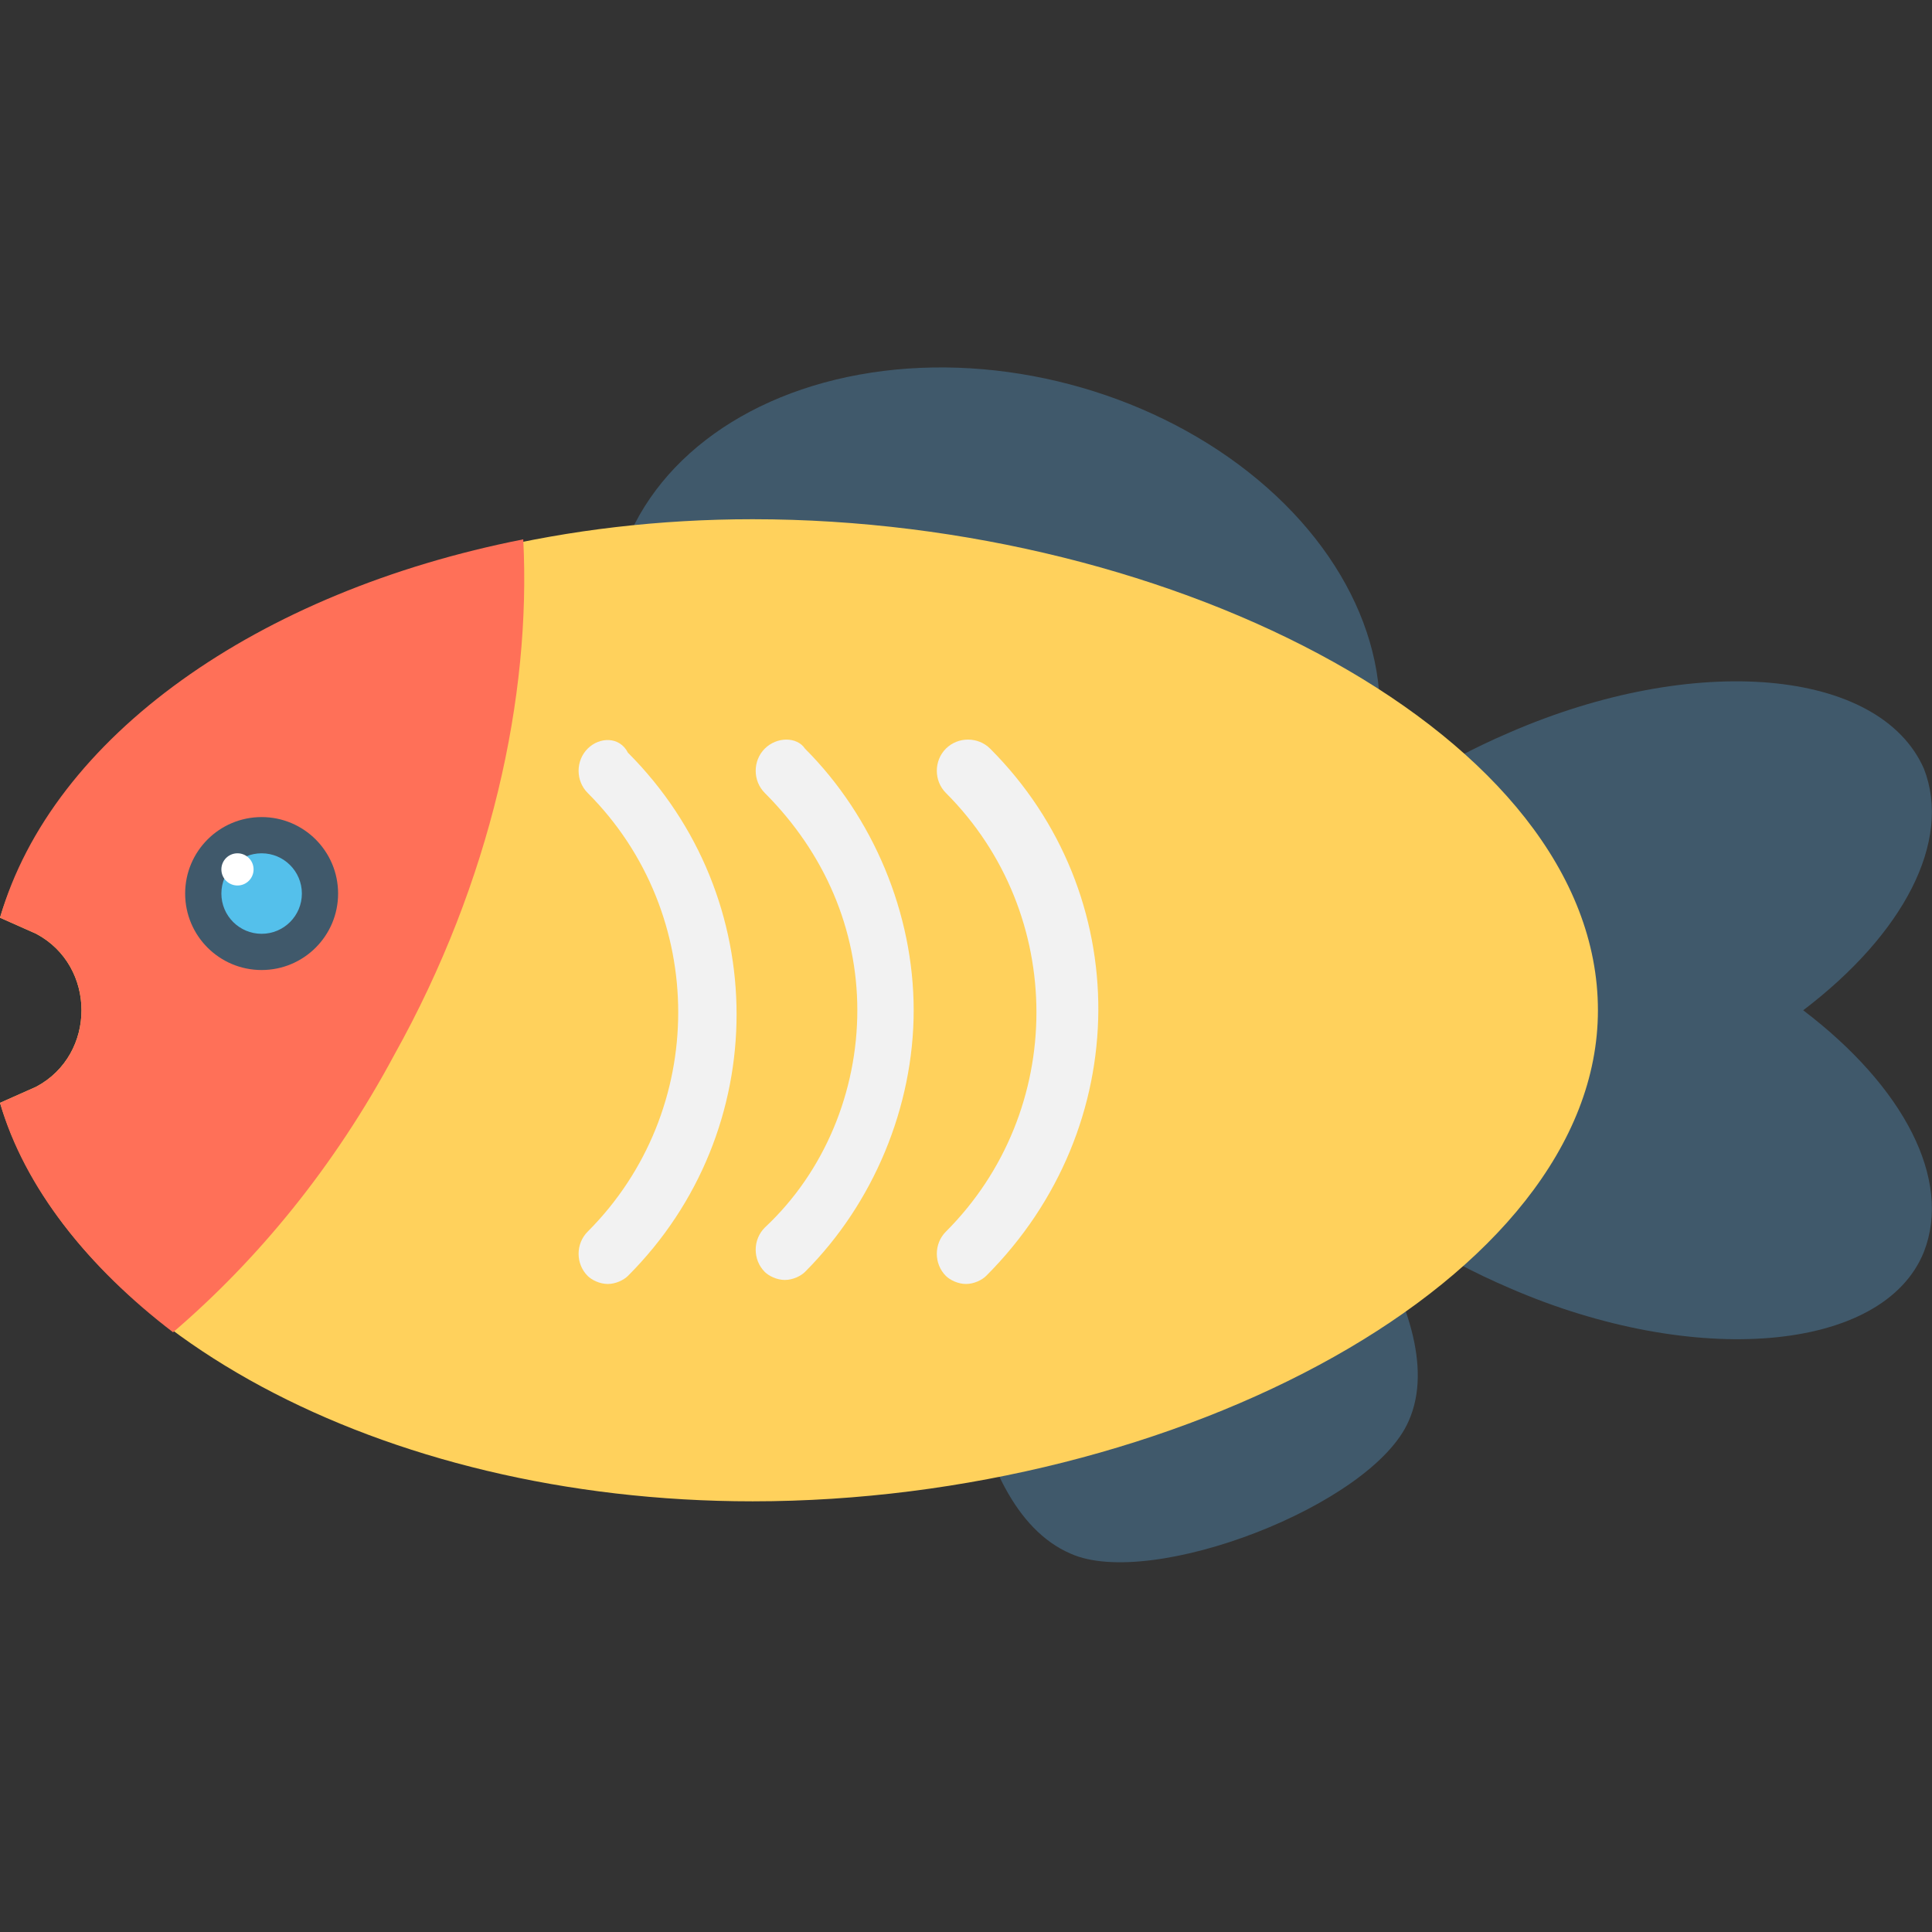<?xml version="1.0" encoding="utf-8"?>
<!-- Generator: Adobe Illustrator 18.0.0, SVG Export Plug-In . SVG Version: 6.00 Build 0)  -->
<!DOCTYPE svg PUBLIC "-//W3C//DTD SVG 1.1//EN" "http://www.w3.org/Graphics/SVG/1.1/DTD/svg11.dtd">
<svg version="1.1" id="Layer_1" xmlns="http://www.w3.org/2000/svg" xmlns:xlink="http://www.w3.org/1999/xlink" x="0px" y="0px"
	 viewBox="0 0 48 48" enable-background="new 0 0 48 48" xml:space="preserve">
<rect x="0" y="0" width="48" height="48" fill="#333333" stroke="none"/>
<g>
	<path fill="#40596B" d="M37.5,18.2c-3.5,1.5-6,3.9-6.6,6.1c0,0.1-0.1,0.3-0.1,0.4c0,0,0,0,0,0.1c0,0.1,0,0.2,0,0.3
		c0,0.1,0,0.2,0,0.3c0,0,0,0,0,0.1c0,0.1,0,0.3,0.1,0.4c0.6,2.2,3.1,4.6,6.6,6.1c4.6,2,9.3,1.6,10.3-0.9c0.7-1.8-0.5-4.1-3-6
		c2.5-1.9,3.7-4.2,3-6C46.7,16.6,42.1,16.2,37.5,18.2z"/>
	<path fill="#40596B" d="M23.8,31.5l8.4-3.3c0,0,4,4.4,2.8,7.1c-0.9,2.1-6.4,4.2-8.4,3.3C23.8,37.4,23.8,31.5,23.8,31.5z"/>
	<ellipse transform="matrix(0.967 0.255 -0.255 0.967 5.068 -5.742)" fill="#40596B" cx="24.7" cy="16.6" rx="9.7" ry="7.3"/>
	<path fill="#FFD15C" d="M18.7,12.9c-9.3,0-17,4.3-18.7,9.9l0.9,0.4c1.5,0.8,1.5,3,0,3.8L0,27.4c1.7,5.6,9.4,9.9,18.7,9.9
		c10.5,0,21-5.5,21-12.2C39.7,18.3,29.2,12.9,18.7,12.9z"/>
	<path fill="#FF7058" d="M0,22.8l0.9,0.4c1.5,0.8,1.5,3,0,3.8L0,27.4c0.6,2.1,2.2,4.1,4.3,5.7c2.1-1.8,4-4.1,5.5-6.9
		c2.4-4.3,3.4-8.9,3.2-12.8C6.4,14.7,1.3,18.3,0,22.8z"/>
	<g>
		<circle fill="#40596B" cx="6.5" cy="22.2" r="1.9"/>
		<circle fill="#54C0EB" cx="6.5" cy="22.2" r="1"/>
		<circle fill="#FFFFFF" cx="5.9" cy="21.6" r="0.4"/>
	</g>
	<g>
		<path fill="#F2F2F2" d="M14.6,18.6c-0.3,0.3-0.3,0.8,0,1.1c3,3,3,7.9,0,10.9c-0.3,0.3-0.3,0.8,0,1.1c0.1,0.1,0.3,0.2,0.5,0.2
			c0.2,0,0.4-0.1,0.5-0.2c3.6-3.6,3.6-9.4,0-13C15.4,18.3,14.9,18.3,14.6,18.6z"/>
		<path fill="#F2F2F2" d="M19,18.6c-0.3,0.3-0.3,0.8,0,1.1c1.5,1.5,2.3,3.4,2.3,5.4s-0.8,4-2.3,5.4c-0.3,0.3-0.3,0.8,0,1.1
			c0.1,0.1,0.3,0.2,0.5,0.2c0.2,0,0.4-0.1,0.5-0.2c1.7-1.7,2.7-4.1,2.7-6.5s-1-4.8-2.7-6.5C19.8,18.3,19.3,18.3,19,18.6z"/>
		<path fill="#F2F2F2" d="M24.6,18.6c-0.3-0.3-0.8-0.3-1.1,0s-0.3,0.8,0,1.1c3,3,3,7.9,0,10.9c-0.3,0.3-0.3,0.8,0,1.1
			c0.1,0.1,0.3,0.2,0.5,0.2s0.4-0.1,0.5-0.2C28.2,28,28.2,22.2,24.6,18.6z"/>
	</g>
</g>
</svg>
